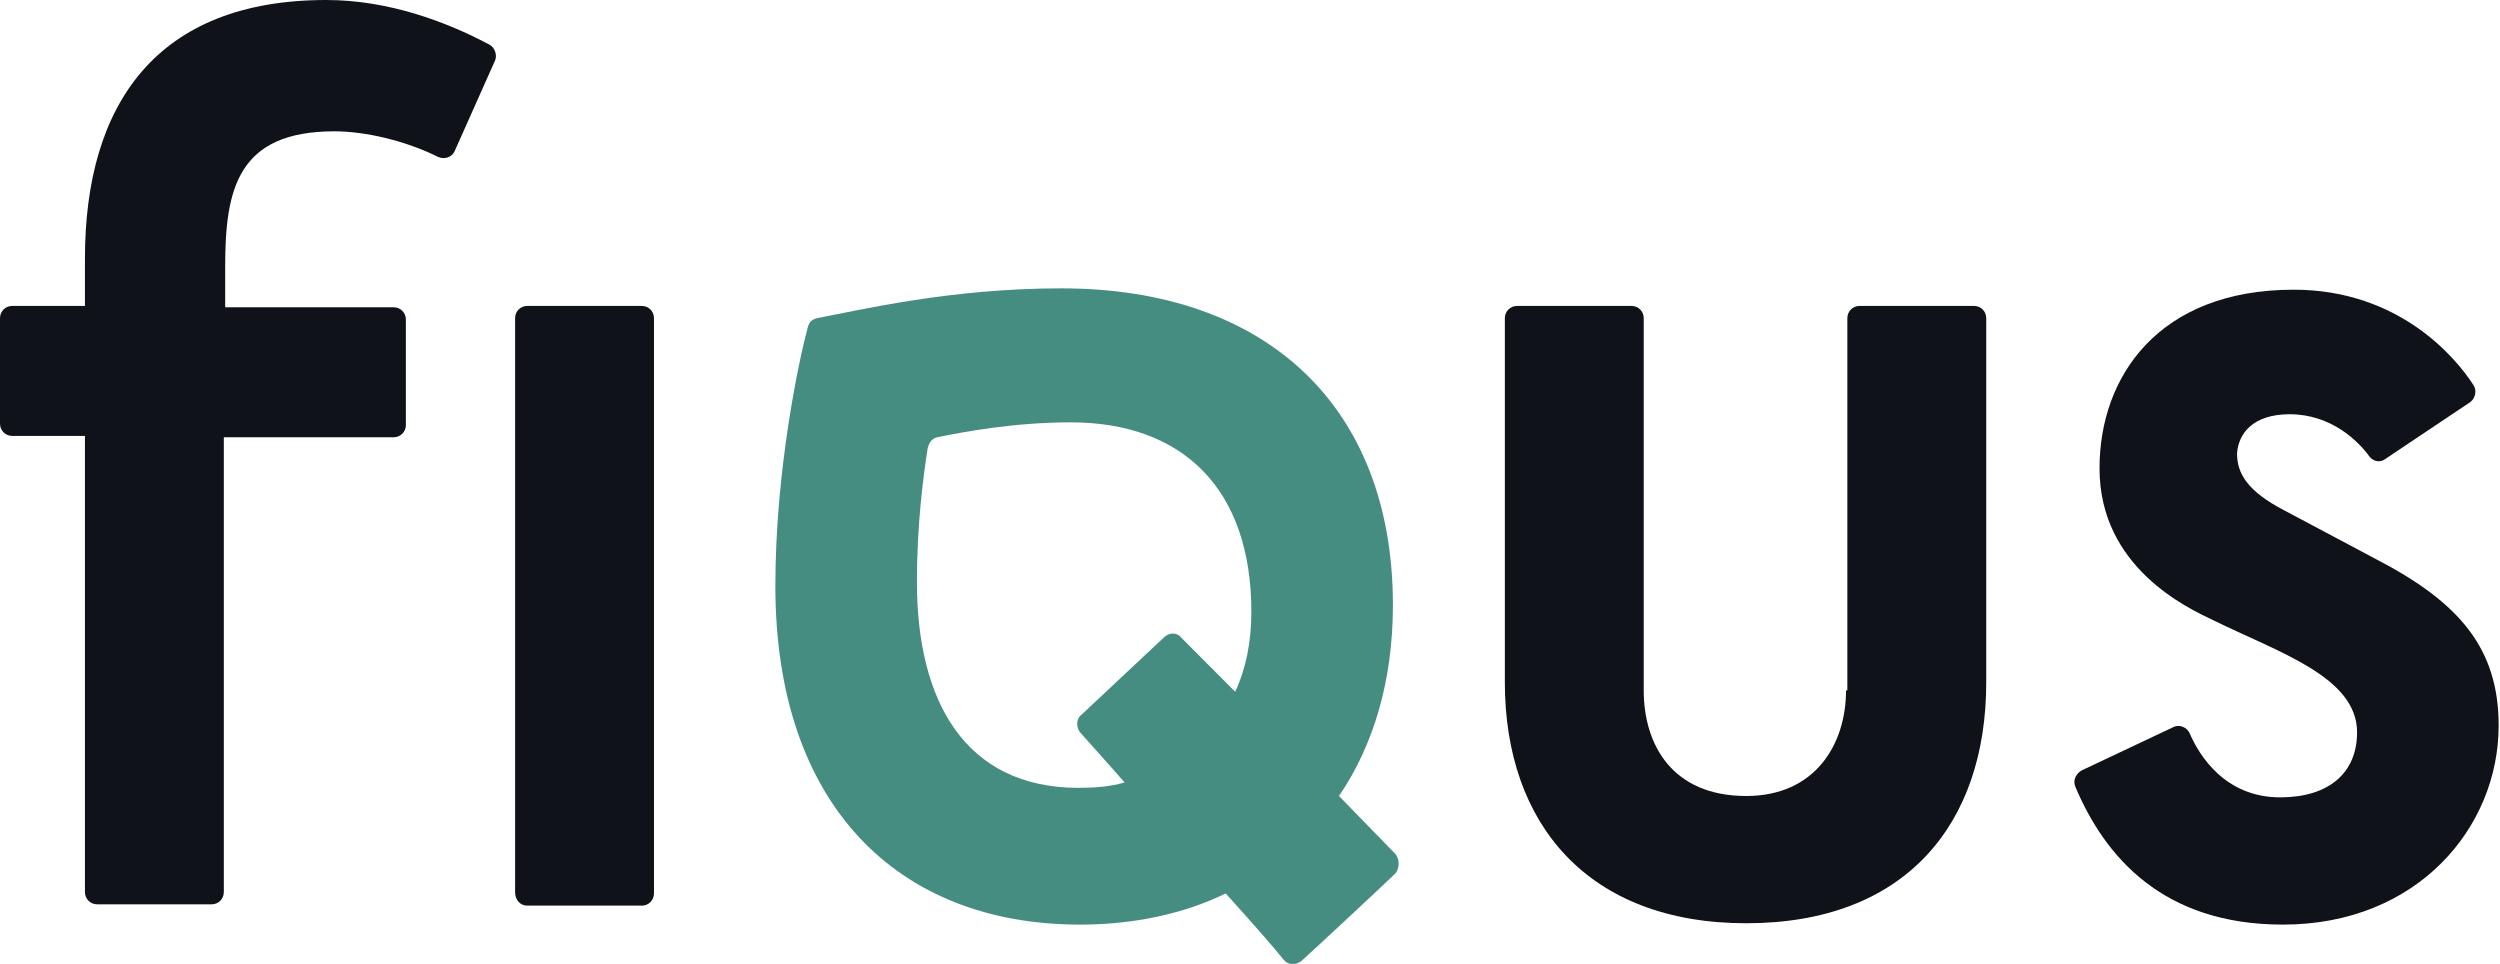 <svg width="83" height="32" viewBox="0 0 83 32" fill="none" xmlns="http://www.w3.org/2000/svg">
<g clip-path="url(#clip0)">
<path d="M75.837 16.944C74.628 16.315 74.27 15.73 74.27 15.056C74.315 14.382 74.808 13.753 76.016 13.753C77.404 13.753 78.299 14.652 78.657 15.146C78.792 15.326 79.016 15.371 79.195 15.236L82.015 13.348C82.194 13.213 82.239 12.944 82.105 12.764C81.523 11.865 79.642 9.618 76.15 9.618C71.674 9.618 69.704 12.494 69.704 15.55C69.704 18.831 72.614 20.18 73.464 20.584C75.658 21.663 78.255 22.472 78.255 24.315C78.255 25.663 77.314 26.472 75.703 26.472C73.867 26.472 73.017 25.079 72.703 24.36C72.614 24.135 72.345 24.045 72.166 24.135L69.122 25.573C68.943 25.663 68.808 25.888 68.898 26.112C69.883 28.449 71.808 30.697 75.792 30.697C80.269 30.697 82.955 27.461 82.955 24.09C82.955 21.528 81.657 20 78.881 18.562L75.837 16.944Z" fill="#0F1319"/>
<path d="M61.288 22.921C61.288 24.719 60.258 26.427 57.975 26.427C55.512 26.427 54.572 24.719 54.572 22.921V10.562C54.572 10.337 54.393 10.157 54.169 10.157H50.364C50.14 10.157 49.961 10.337 49.961 10.562V22.652C49.961 27.371 52.737 30.652 57.975 30.652C63.257 30.652 65.943 27.371 65.943 22.652V10.562C65.943 10.337 65.764 10.157 65.54 10.157H61.735C61.511 10.157 61.332 10.337 61.332 10.562V22.921H61.288Z" fill="#0F1319"/>
<path d="M46.335 28.36L44.455 26.427C45.619 24.719 46.245 22.562 46.245 20.09C46.245 13.528 42.082 9.573 35.233 9.573C31.561 9.573 28.562 10.292 27.129 10.562C26.95 10.607 26.861 10.697 26.816 10.876C26.547 11.865 25.742 15.55 25.742 19.461C25.742 26.697 29.771 30.697 35.859 30.697C37.65 30.697 39.306 30.337 40.694 29.663C41.545 30.607 42.261 31.416 42.619 31.865C42.754 32.045 43.022 32.045 43.201 31.91C43.604 31.55 46.066 29.258 46.335 28.989C46.469 28.809 46.469 28.539 46.335 28.36ZM35.815 26.157C32.009 26.157 30.442 23.236 30.442 19.326C30.442 17.348 30.666 15.73 30.8 14.876C30.845 14.697 30.935 14.562 31.114 14.517C32.009 14.337 33.666 14.022 35.546 14.022C39.262 14.022 41.545 16.225 41.545 20.315C41.545 21.303 41.366 22.202 41.008 22.966L39.217 21.169C39.083 20.989 38.814 20.989 38.635 21.169C38.008 21.753 36.531 23.146 35.904 23.73C35.725 23.865 35.725 24.135 35.859 24.315C36.173 24.674 36.71 25.258 37.337 25.977C36.889 26.112 36.352 26.157 35.815 26.157Z" fill="#468D81"/>
<path d="M17.504 30.067H21.31C21.533 30.067 21.712 29.888 21.712 29.663V10.562C21.712 10.337 21.533 10.157 21.31 10.157H17.504C17.28 10.157 17.101 10.337 17.101 10.562V29.618C17.101 29.888 17.28 30.067 17.504 30.067Z" fill="#0F1319"/>
<path d="M11.102 4.36C12.132 4.36 13.475 4.674 14.55 5.213C14.774 5.303 14.997 5.213 15.087 5.034L16.43 2.022C16.519 1.843 16.43 1.573 16.251 1.483C14.818 0.719 12.893 0 10.834 0C5.193 0 2.82 3.461 2.82 8.584V10.157H0.403C0.179 10.157 0 10.337 0 10.562V14.067C0 14.292 0.179 14.472 0.403 14.472H2.82V29.618C2.82 29.843 2.999 30.023 3.223 30.023H7.029C7.252 30.023 7.431 29.843 7.431 29.618V14.517H13.072C13.296 14.517 13.475 14.337 13.475 14.112V10.607C13.475 10.382 13.296 10.202 13.072 10.202H7.476V8.854C7.476 6.292 7.879 4.36 11.102 4.36Z" fill="#0F1319"/>
</g>
<defs>
<clipPath id="clip0">
<rect width="83" height="32" fill="white"/>
</clipPath>
</defs>
</svg>
